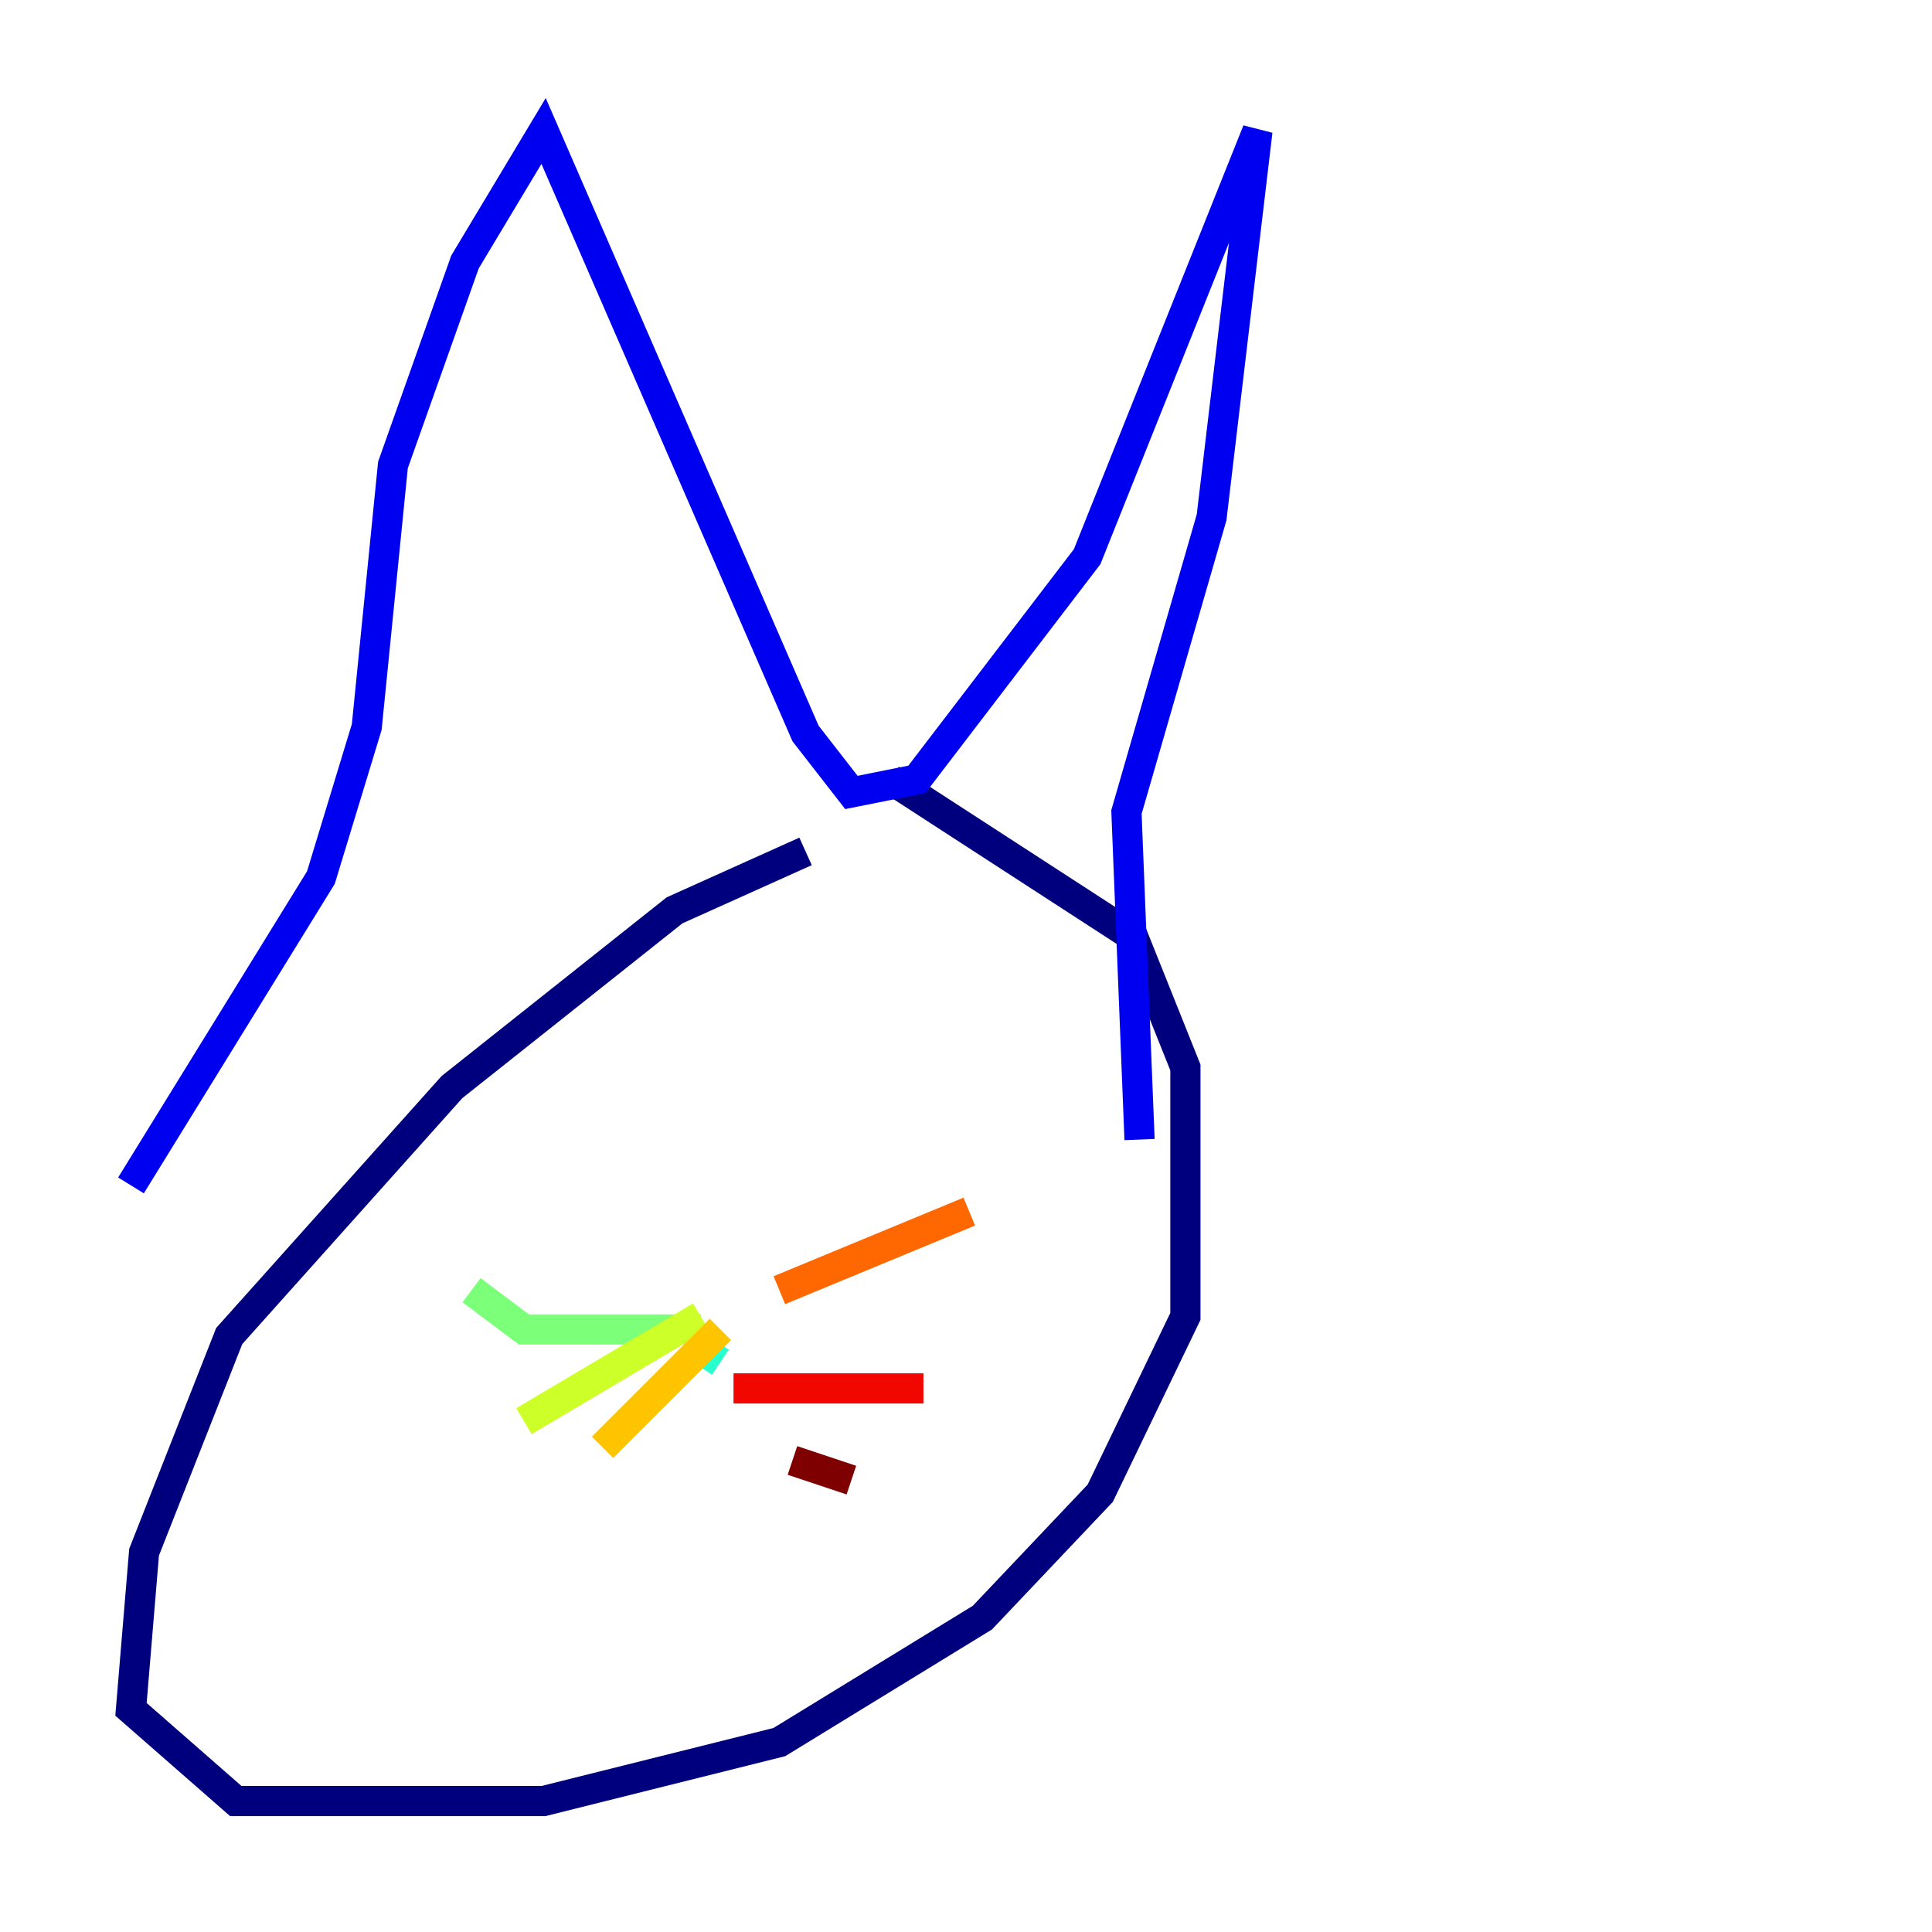 <?xml version="1.0" encoding="utf-8" ?>
<svg baseProfile="tiny" height="128" version="1.2" viewBox="0,0,128,128" width="128" xmlns="http://www.w3.org/2000/svg" xmlns:ev="http://www.w3.org/2001/xml-events" xmlns:xlink="http://www.w3.org/1999/xlink"><defs /><polyline fill="none" points="53.37,56.407 44.691,60.312 29.939,72.027 15.186,88.515 9.546,102.834 8.678,113.248 15.62,119.322 36.014,119.322 51.634,115.417 65.085,107.173 72.895,98.929 78.536,87.214 78.536,70.725 75.064,62.047 59.01,51.634" stroke="#00007f" stroke-width="2" /><polyline fill="none" points="8.678,78.536 21.261,58.142 24.298,48.163 26.034,30.807 30.807,17.356 36.014,8.678 53.37,48.597 56.407,52.502 60.746,51.634 72.027,36.881 83.308,8.678 80.271,34.278 74.63,53.803 75.498,75.498" stroke="#0000f1" stroke-width="2" /><polyline fill="none" points="49.464,84.176 49.464,84.176" stroke="#004cff" stroke-width="2" /><polyline fill="none" points="46.427,84.176 46.427,84.176" stroke="#00b0ff" stroke-width="2" /><polyline fill="none" points="47.729,90.251 46.427,89.383" stroke="#29ffcd" stroke-width="2" /><polyline fill="none" points="46.427,88.081 34.712,88.081 31.241,85.478" stroke="#7cff79" stroke-width="2" /><polyline fill="none" points="46.427,87.214 34.712,94.156" stroke="#cdff29" stroke-width="2" /><polyline fill="none" points="47.729,88.081 39.919,95.891" stroke="#ffc400" stroke-width="2" /><polyline fill="none" points="51.634,85.478 64.217,80.271" stroke="#ff6700" stroke-width="2" /><polyline fill="none" points="48.597,91.986 61.18,91.986" stroke="#f10700" stroke-width="2" /><polyline fill="none" points="52.502,96.759 56.407,98.061" stroke="#7f0000" stroke-width="2" /></svg>